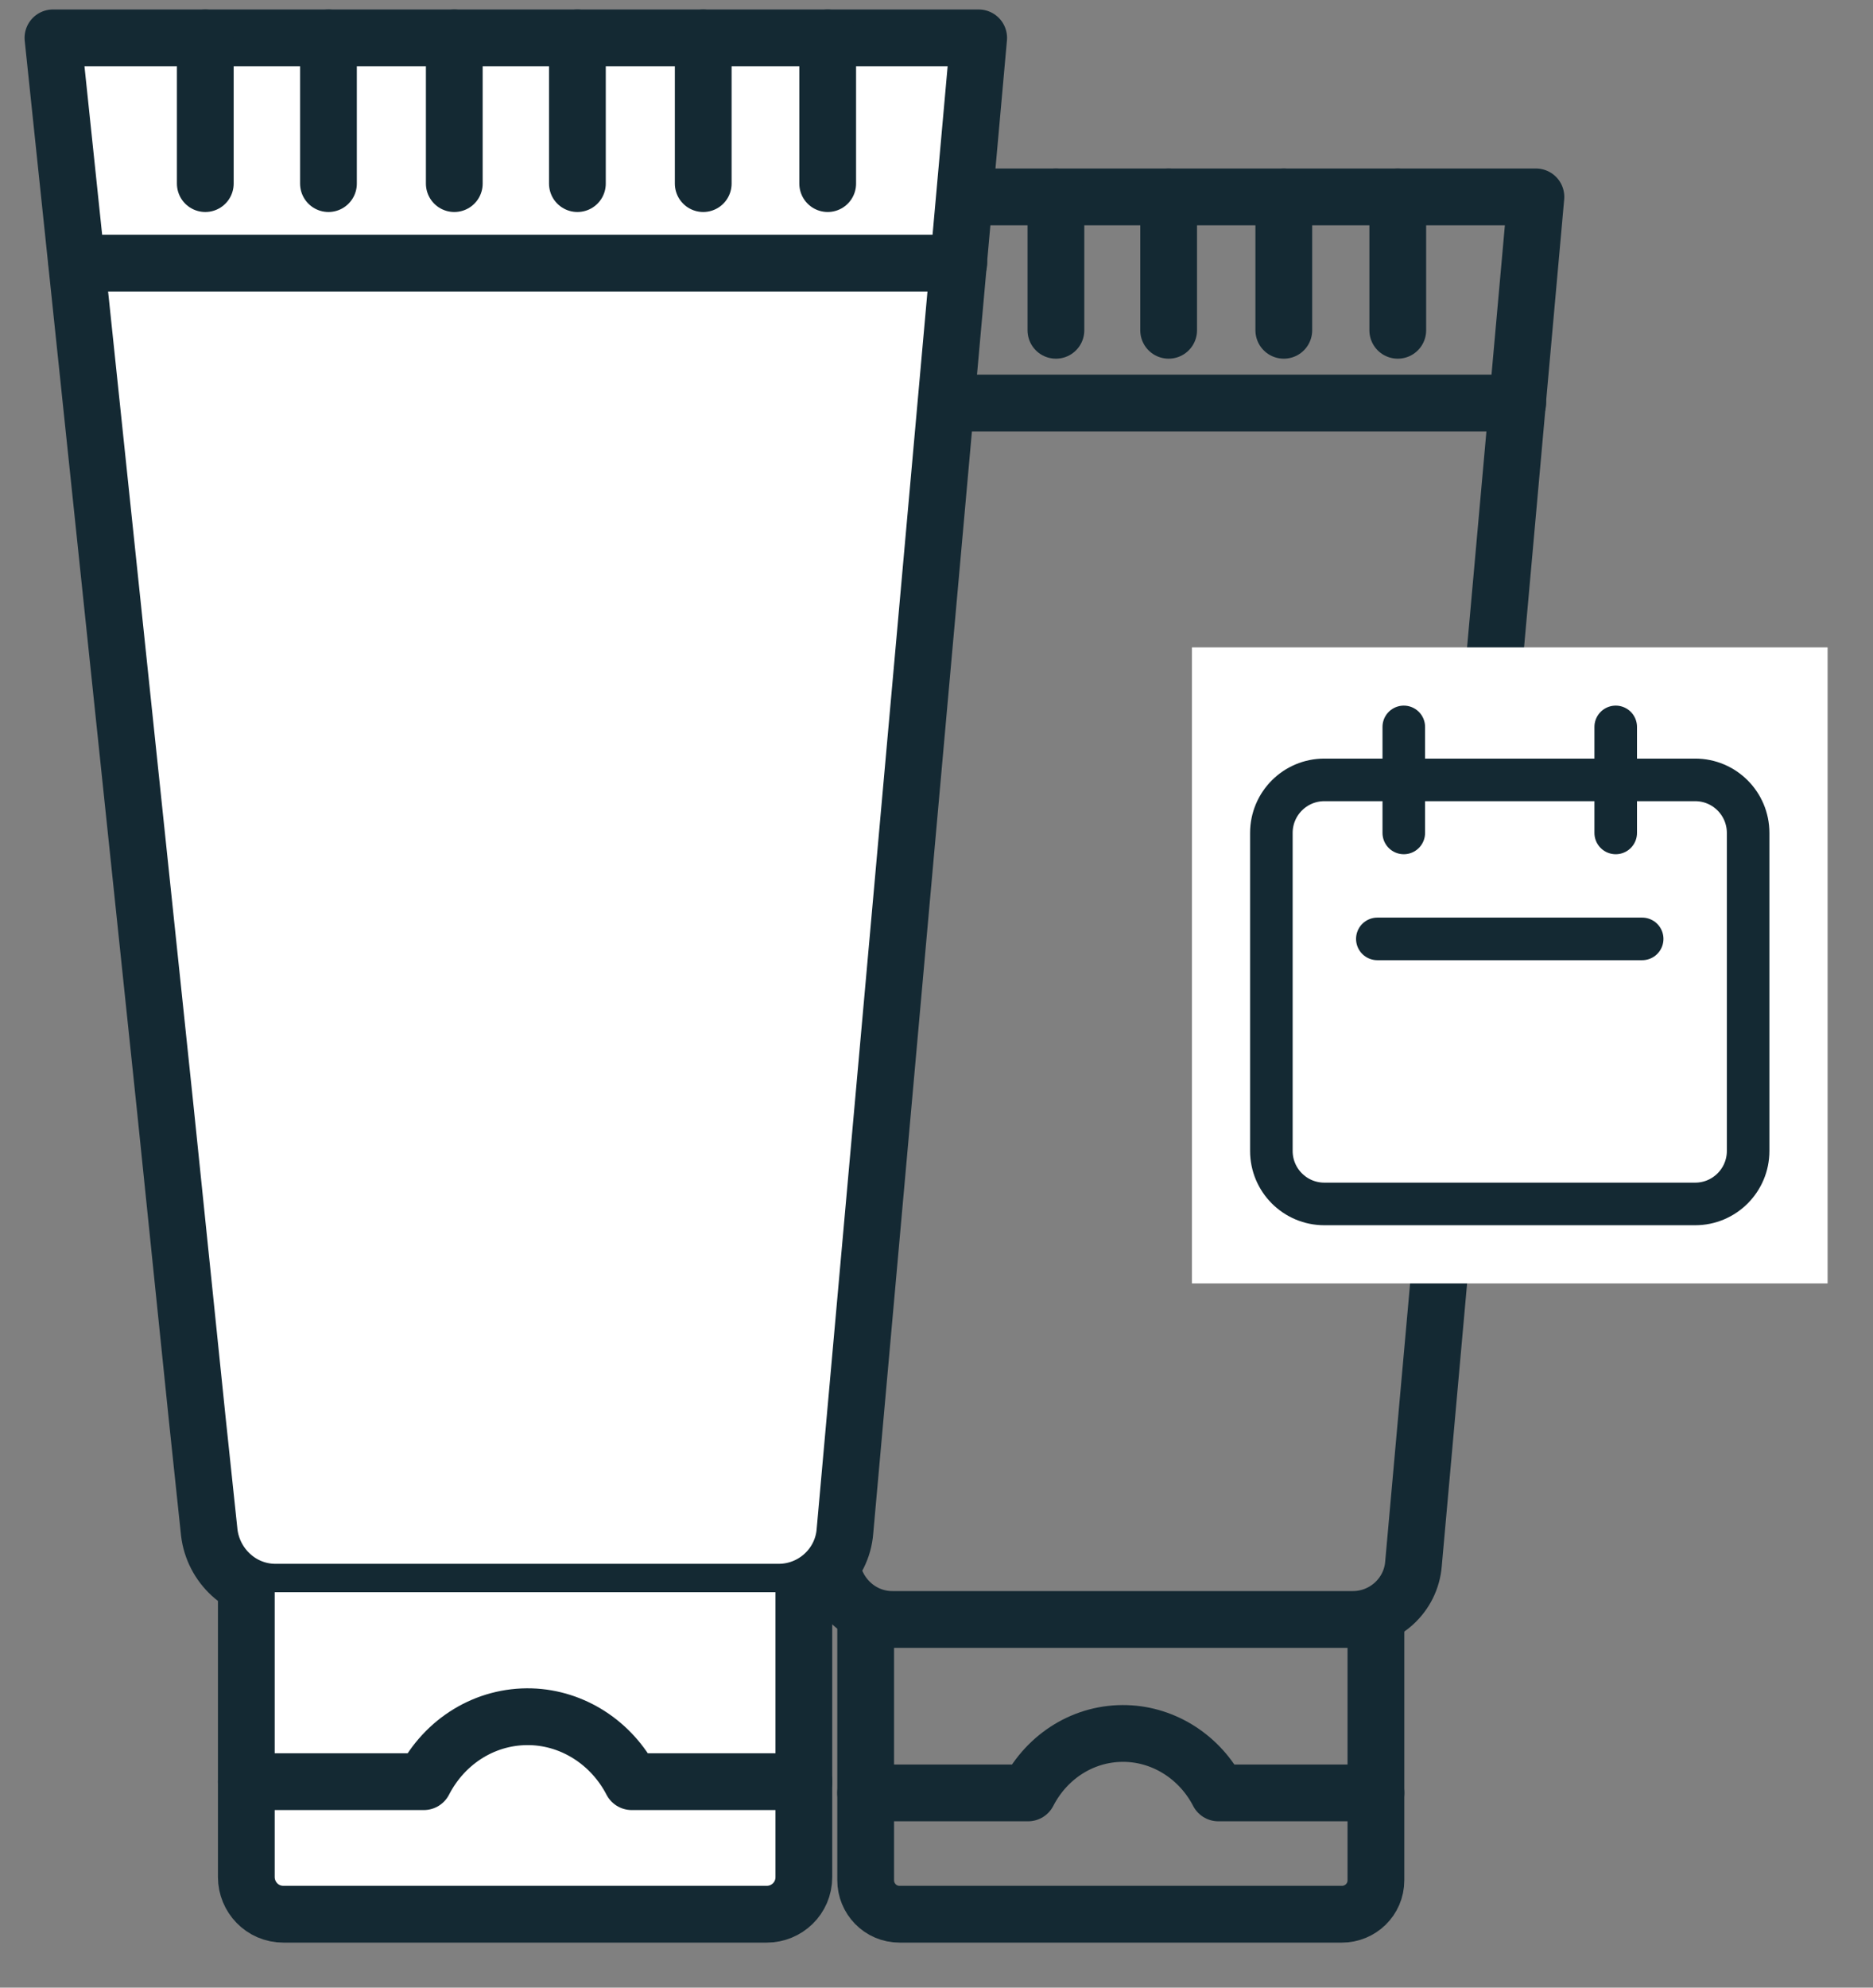 <svg width="33" height="35" viewBox="0 0 33 35" fill="none" xmlns="http://www.w3.org/2000/svg">
<rect x="0" y="0" width="33" height="35" fill="#808080" stroke="none"/>
<path d="M19.736 3.467H12.133L13.949 20.765L14.461 25.741L14.653 27.556C14.717 28.09 15.166 28.517 15.721 28.517H19.736H23.836C24.392 28.517 24.861 28.09 24.904 27.535L27.061 3.467H19.736" stroke="#142933" stroke-miterlimit="10" stroke-linecap="round" stroke-linejoin="round"/>
<path d="M26.741 7.097H12.518" stroke="#142933" stroke-miterlimit="10" stroke-linecap="round" stroke-linejoin="round"/>
<path d="M14.589 3.467V5.816" stroke="#142933" stroke-miterlimit="10" stroke-linecap="round" stroke-linejoin="round"/>
<path d="M16.575 3.467V5.816" stroke="#142933" stroke-miterlimit="10" stroke-linecap="round" stroke-linejoin="round"/>
<path d="M18.604 3.467V5.816" stroke="#142933" stroke-miterlimit="10" stroke-linecap="round" stroke-linejoin="round"/>
<path d="M20.59 3.467V5.816" stroke="#142933" stroke-miterlimit="10" stroke-linecap="round" stroke-linejoin="round"/>
<path d="M22.619 3.467V5.816" stroke="#142933" stroke-miterlimit="10" stroke-linecap="round" stroke-linejoin="round"/>
<path d="M24.627 3.467V5.816" stroke="#142933" stroke-miterlimit="10" stroke-linecap="round" stroke-linejoin="round"/>
<path d="M15.252 28.517V33.109C15.252 33.429 15.508 33.707 15.849 33.707H23.644C23.965 33.707 24.242 33.45 24.242 33.109V28.517" stroke="#142933" stroke-miterlimit="10" stroke-linecap="round" stroke-linejoin="round"/>
<path d="M15.252 31.571H18.113C18.455 30.909 19.117 30.503 19.843 30.525C20.526 30.546 21.146 30.952 21.466 31.571C22.384 31.571 23.303 31.571 24.242 31.571" stroke="#142933" stroke-miterlimit="10" stroke-linecap="round" stroke-linejoin="round"/>
<path d="M9.24 0.667H0.933L2.917 19.567L3.477 25.003L3.687 26.987C3.757 27.57 4.247 28.037 4.853 28.037H9.24H13.72C14.327 28.037 14.84 27.57 14.887 26.963L17.243 0.667H9.24Z" fill="white"/>
<path d="M9.24 0.667H0.933L2.917 19.567L3.477 25.003L3.687 26.987C3.757 27.57 4.247 28.037 4.853 28.037H9.24H13.72C14.327 28.037 14.84 27.57 14.887 26.963L17.243 0.667H9.24" stroke="#142933" stroke-miterlimit="10" stroke-linecap="round" stroke-linejoin="round"/>
<path d="M16.893 4.633H1.354" stroke="#142933" stroke-miterlimit="10" stroke-linecap="round" stroke-linejoin="round"/>
<path d="M3.617 0.667V3.233" stroke="#142933" stroke-miterlimit="10" stroke-linecap="round" stroke-linejoin="round"/>
<path d="M5.787 0.667V3.233" stroke="#142933" stroke-miterlimit="10" stroke-linecap="round" stroke-linejoin="round"/>
<path d="M8.004 0.667V3.233" stroke="#142933" stroke-miterlimit="10" stroke-linecap="round" stroke-linejoin="round"/>
<path d="M10.173 0.667V3.233" stroke="#142933" stroke-miterlimit="10" stroke-linecap="round" stroke-linejoin="round"/>
<path d="M12.39 0.667V3.233" stroke="#142933" stroke-miterlimit="10" stroke-linecap="round" stroke-linejoin="round"/>
<path d="M14.583 0.667V3.233" stroke="#142933" stroke-miterlimit="10" stroke-linecap="round" stroke-linejoin="round"/>
<path d="M4.34 28.037V33.053C4.34 33.403 4.62 33.707 4.993 33.707H13.51C13.86 33.707 14.163 33.427 14.163 33.053V28.037" fill="white"/>
<path d="M4.34 28.037V33.053C4.34 33.403 4.62 33.707 4.993 33.707H13.51C13.86 33.707 14.163 33.427 14.163 33.053V28.037" stroke="#142933" stroke-miterlimit="10" stroke-linecap="round" stroke-linejoin="round"/>
<path d="M4.34 31.373H7.467C7.84 30.65 8.564 30.207 9.357 30.23C10.104 30.253 10.78 30.697 11.13 31.373C12.134 31.373 13.137 31.373 14.164 31.373" fill="white"/>
<path d="M4.34 31.373H7.467C7.84 30.65 8.564 30.207 9.357 30.23C10.104 30.253 10.78 30.697 11.13 31.373C12.134 31.373 13.137 31.373 14.164 31.373" stroke="#142933" stroke-miterlimit="10" stroke-linecap="round" stroke-linejoin="round"/>
<rect width="11.2" height="11.2" transform="translate(21 11.4)" fill="white"/>
<path d="M24.733 14.667V12.8M28.467 14.667V12.8M24.267 16.533H28.933M23.333 21.2H29.867C30.382 21.2 30.8 20.782 30.8 20.267V14.667C30.8 14.151 30.382 13.733 29.867 13.733H23.333C22.818 13.733 22.4 14.151 22.4 14.667V20.267C22.4 20.782 22.818 21.2 23.333 21.2Z" stroke="#142933" stroke-width="0.75" stroke-linecap="round" stroke-linejoin="round"/>
</svg>

